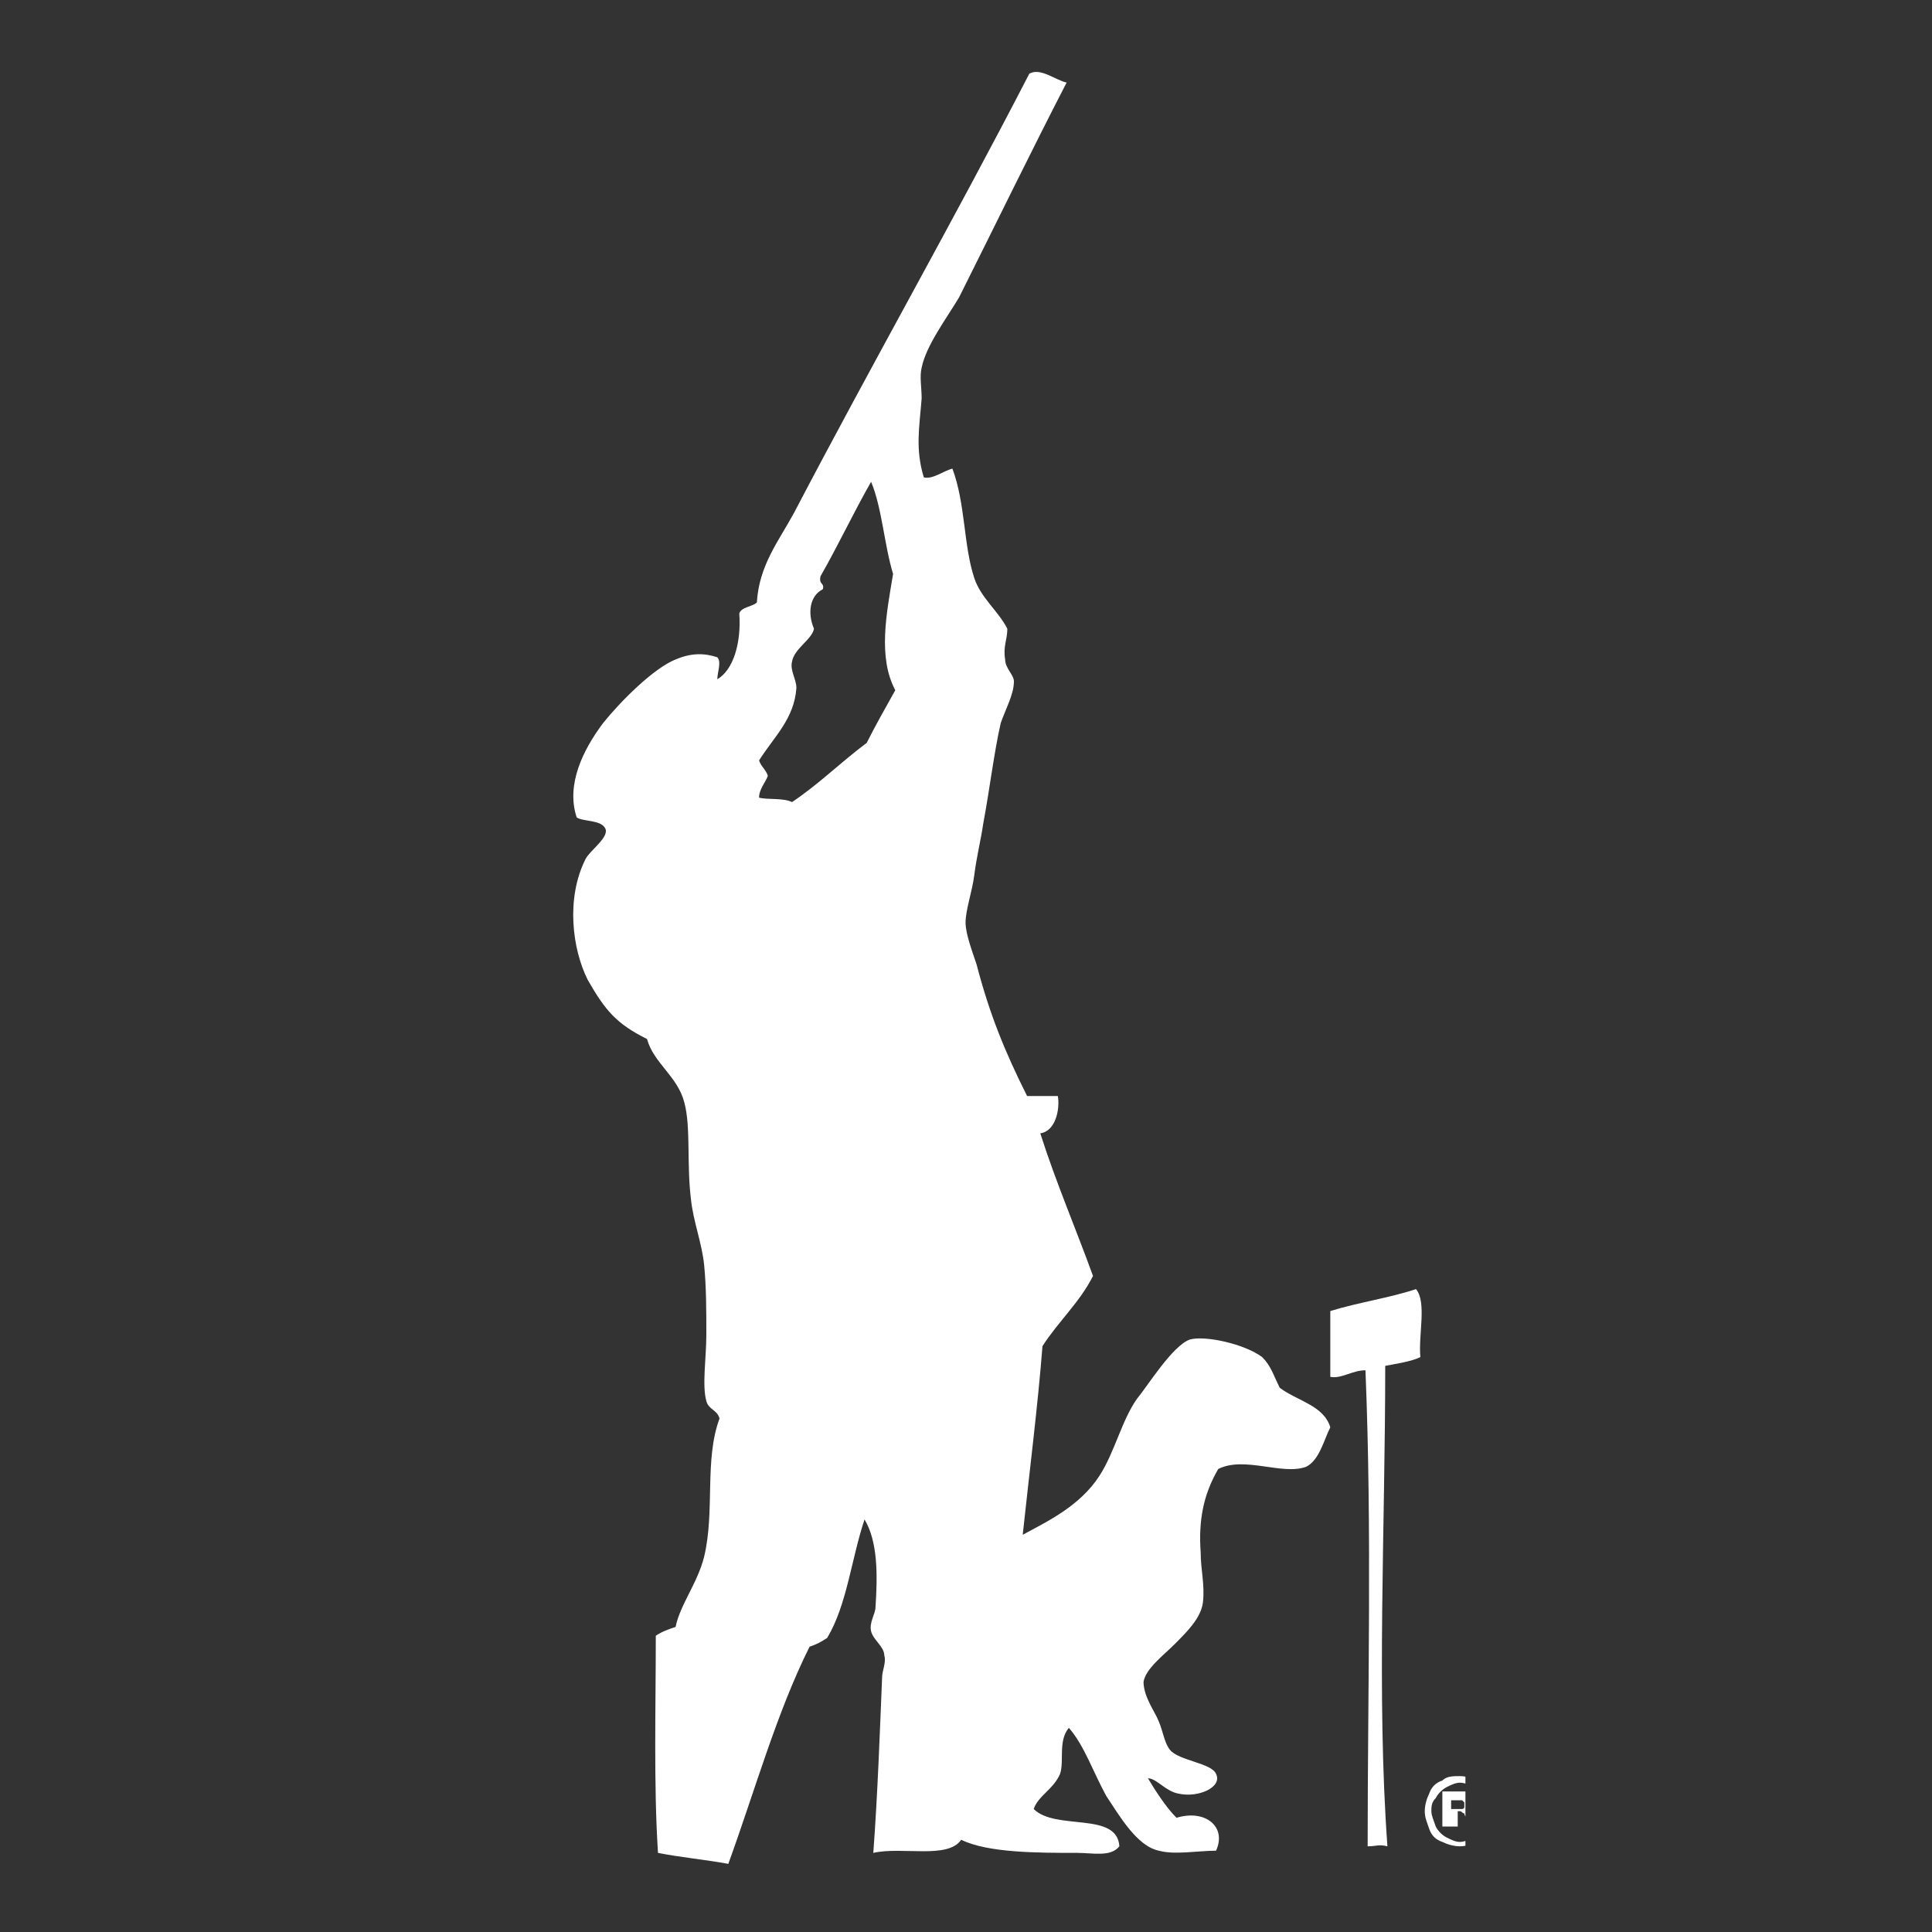 <?xml version="1.0" encoding="UTF-8"?>
<svg xmlns="http://www.w3.org/2000/svg" xmlns:xlink="http://www.w3.org/1999/xlink" width="375pt" height="375pt" viewBox="0 0 375 375" version="1.2">
<rect x="0" y="0" width="375" height="375" fill="#333333" stroke="none"/>
<defs>
<clipPath id="clip1">
  <path d="M 276 344 L 284.438 344 L 284.438 359 L 276 359 Z M 276 344 "/>
</clipPath>
</defs>
<g id="surface1">
<path style=" stroke:none;fill-rule:evenodd;fill:#fff;fill-opacity:1;" d="M 274.844 250.215 C 276.977 252.77 275.27 259.156 275.695 263.414 C 273.988 264.266 271.004 264.691 268.871 265.117 C 268.871 296.625 267.168 328.988 269.297 358.367 C 267.594 357.941 267.168 358.367 265.461 358.367 C 265.461 328.137 266.312 297.051 265.035 265.969 C 262.477 265.969 260.344 267.672 258.211 267.246 C 258.211 262.988 258.211 258.73 258.211 254.473 C 263.754 252.77 269.727 251.918 274.844 250.215 Z M 274.844 250.215 "/>
<path style=" stroke:none;fill-rule:evenodd;fill:#fff;fill-opacity:1;" d="M 248.402 269.375 C 247.125 266.82 246.695 265.117 244.992 263.414 C 241.578 260.859 233.902 259.156 230.918 260.008 C 227.508 261.285 222.816 268.949 220.684 271.504 C 217.699 275.762 216.418 281.723 213.434 286.406 C 209.594 292.367 203.199 295.348 198.508 297.902 C 199.785 285.98 201.492 272.355 202.344 261.285 C 205.332 256.602 209.594 252.77 212.152 247.656 C 208.742 238.289 204.906 229.348 201.918 219.98 C 204.906 219.555 205.758 215.297 205.332 212.742 C 203.199 212.742 201.492 212.742 199.359 212.742 C 195.098 204.227 192.109 196.988 189.551 187.191 C 188.699 184.637 187.418 181.23 187.418 179.102 C 187.418 176.547 188.699 173.141 189.125 169.734 C 189.551 166.328 190.406 162.922 190.832 159.941 C 192.109 153.129 192.965 145.891 194.242 140.355 C 195.098 137.801 196.801 134.82 196.801 132.266 C 196.801 130.984 195.098 129.707 195.098 128.004 C 194.668 125.449 195.523 124.172 195.523 122.043 C 193.816 118.637 190.406 116.082 189.125 112.25 C 186.992 105.863 187.418 97.773 184.859 90.961 C 183.156 91.387 181.023 93.09 179.316 92.664 C 177.613 87.129 178.465 82.871 178.891 77.336 C 178.891 75.207 178.465 73.074 178.891 71.371 C 179.742 67.113 183.582 62.004 186.141 57.746 C 193.391 43.27 200.215 29.219 207.035 16.02 C 204.906 15.594 201.918 13.035 199.785 14.312 C 185.289 42.418 169.082 70.945 154.156 99.477 C 151.172 105.012 147.332 109.695 146.906 116.934 C 146.055 117.785 143.922 117.785 143.496 119.062 C 143.922 125.023 142.215 130.133 139.23 131.84 C 139.23 130.559 140.082 128.43 139.23 127.578 C 136.672 126.727 134.113 126.727 131.129 128.004 C 126.863 129.707 120.469 136.098 117.055 140.355 C 113.219 145.465 109.805 152.277 111.938 158.664 C 113.219 159.516 116.629 159.09 117.48 160.793 C 118.336 162.496 114.496 165.051 113.645 166.754 C 109.805 174.418 111.086 184.211 114.07 190.176 C 117.48 196.137 119.613 198.691 125.586 201.672 C 126.863 206.355 131.555 208.91 132.832 214.02 C 134.113 218.703 133.262 225.941 134.113 232.754 C 134.539 237.012 136.246 241.27 136.672 245.527 C 137.098 249.789 137.098 254.473 137.098 259.156 C 137.098 263.414 136.246 268.949 137.098 271.93 C 137.523 273.633 139.23 273.633 139.656 275.336 C 136.672 283.426 138.805 293.219 136.672 302.16 C 135.395 307.273 131.98 311.531 131.129 315.789 C 129.848 316.215 128.57 316.641 127.289 317.492 C 127.289 331.543 126.863 346.445 127.715 359.645 C 131.98 360.496 136.672 360.922 141.363 361.773 C 146.48 347.723 150.746 332.395 157.141 319.621 C 158.422 319.195 159.273 318.77 160.555 317.918 C 164.391 311.531 165.246 302.586 167.805 294.922 C 170.363 299.18 170.363 305.566 169.934 311.957 C 169.934 313.234 168.656 314.938 169.082 316.641 C 169.508 318.344 171.641 319.621 171.641 321.324 C 172.066 322.602 171.215 324.305 171.215 325.582 C 170.789 335.801 170.363 348.148 169.508 359.645 C 175.051 358.367 184.008 360.922 186.566 357.09 C 191.684 359.645 201.492 359.645 209.168 359.645 C 212.152 359.645 215.566 360.496 217.27 358.367 C 216.844 351.555 204.906 355.387 200.641 351.129 C 201.492 348.574 204.477 347.297 205.758 344.316 C 206.609 341.762 205.332 337.93 207.465 335.375 C 210.449 338.781 212.152 343.891 214.711 348.574 C 217.27 352.406 220.684 358.367 224.949 359.219 C 227.934 360.07 232.625 359.219 236.035 359.219 C 238.168 354.535 233.902 351.129 228.359 352.832 C 226.227 350.703 224.094 347.297 222.816 345.168 C 224.52 345.168 226.227 347.723 228.785 348.148 C 232.625 349 237.316 346.871 236.035 344.316 C 235.184 342.188 228.785 341.762 227.078 339.633 C 225.801 337.93 225.801 335.801 224.52 333.246 C 223.668 331.543 221.961 328.988 221.961 326.434 C 222.391 323.879 225.801 321.324 227.934 319.195 C 230.492 316.641 233.051 314.086 233.477 311.105 C 233.902 307.699 233.051 304.715 233.051 301.309 C 232.625 295.348 233.477 290.238 236.461 285.129 C 241.578 282.574 248.828 286.406 253.52 284.703 C 256.078 283.426 256.93 279.594 258.211 277.039 C 256.93 272.781 251.812 271.93 248.402 269.375 Z M 168.23 144.188 C 163.113 148.02 158.848 152.277 153.73 155.684 C 152.023 154.832 149.039 155.258 147.332 154.832 C 147.332 153.129 148.613 151.852 149.039 150.574 C 148.613 149.297 147.762 148.871 147.332 147.594 C 150.32 142.91 154.156 139.504 154.582 133.543 C 154.582 131.836 153.305 130.133 153.73 128.43 C 154.156 125.875 157.566 124.172 157.996 122.043 C 156.715 119.062 157.141 115.656 159.699 114.379 C 160.125 113.102 158.848 113.527 159.273 111.824 C 162.688 105.863 165.672 99.477 169.082 93.516 C 171.215 98.625 171.641 105.863 173.348 111.398 C 172.066 119.062 170.363 127.578 173.773 133.969 C 171.641 137.801 169.934 140.781 168.23 144.188 Z M 168.23 144.188 "/>
<g clip-path="url(#clip1)" clip-rule="nonzero">
<path style=" stroke:none;fill-rule:nonzero;fill:#fff;fill-opacity:1;" d="M 283.371 344.742 C 284.652 344.742 285.504 345.168 286.781 345.594 C 288.062 346.02 288.914 346.871 289.34 348.148 C 289.77 349.426 290.195 350.277 290.195 351.555 C 290.195 352.832 289.77 354.109 289.34 354.961 C 288.914 356.238 288.062 357.09 286.781 357.516 C 285.504 357.941 284.652 358.367 283.371 358.367 C 282.094 358.367 280.812 357.941 279.961 357.516 C 278.68 357.09 277.828 356.238 277.402 354.961 C 276.977 353.684 276.547 352.832 276.547 351.555 C 276.547 350.277 276.977 349 277.402 348.148 C 277.828 346.871 278.68 346.02 279.961 345.594 C 280.812 344.742 282.094 344.742 283.371 344.742 Z M 283.371 346.02 C 282.52 346.02 281.664 346.445 280.812 346.871 C 279.961 347.297 279.105 348.148 278.68 349 C 277.828 349.852 277.828 350.703 277.828 351.555 C 277.828 352.406 278.254 353.258 278.68 354.535 C 279.105 355.387 279.961 356.238 280.812 356.664 C 281.664 357.09 282.52 357.516 283.371 357.516 C 284.223 357.516 285.078 357.09 285.93 356.664 C 286.781 356.238 287.637 355.387 288.062 354.535 C 288.488 353.684 288.914 352.832 288.914 351.555 C 288.914 350.703 288.488 349.852 288.062 348.574 C 287.637 347.723 286.781 346.871 285.93 346.445 C 285.078 346.445 284.223 346.02 283.371 346.02 Z M 279.961 355.387 L 279.961 347.723 L 281.664 347.723 C 282.945 347.723 283.797 347.723 284.223 347.723 C 284.652 347.723 285.078 347.723 285.504 348.148 C 285.93 348.148 285.93 348.574 286.355 349 C 286.355 349.426 286.781 349.852 286.781 349.852 C 286.781 350.277 286.781 350.703 286.355 351.129 C 285.93 351.555 285.504 351.555 285.078 351.98 C 285.504 351.98 285.504 351.98 285.504 352.406 C 285.504 352.406 285.93 352.832 285.93 352.832 C 285.93 352.832 286.355 353.258 286.355 353.684 L 287.211 354.961 L 285.504 354.961 L 285.078 353.684 C 284.652 352.832 284.223 352.406 284.223 351.98 C 283.797 351.98 283.797 351.555 283.371 351.555 L 282.945 351.555 L 282.945 354.535 L 279.961 354.535 Z M 281.664 351.129 L 282.094 351.129 C 282.945 351.129 283.371 351.129 283.797 351.129 C 283.797 351.129 284.223 351.129 284.223 350.703 C 284.223 350.703 284.223 350.277 284.223 350.277 C 284.223 350.277 284.223 349.852 284.223 349.852 C 284.223 349.852 283.797 349.426 283.797 349.426 C 283.371 349.426 282.945 349.426 282.094 349.426 L 281.664 349.426 Z M 281.664 351.129 "/>
</g>
</g>
</svg>
